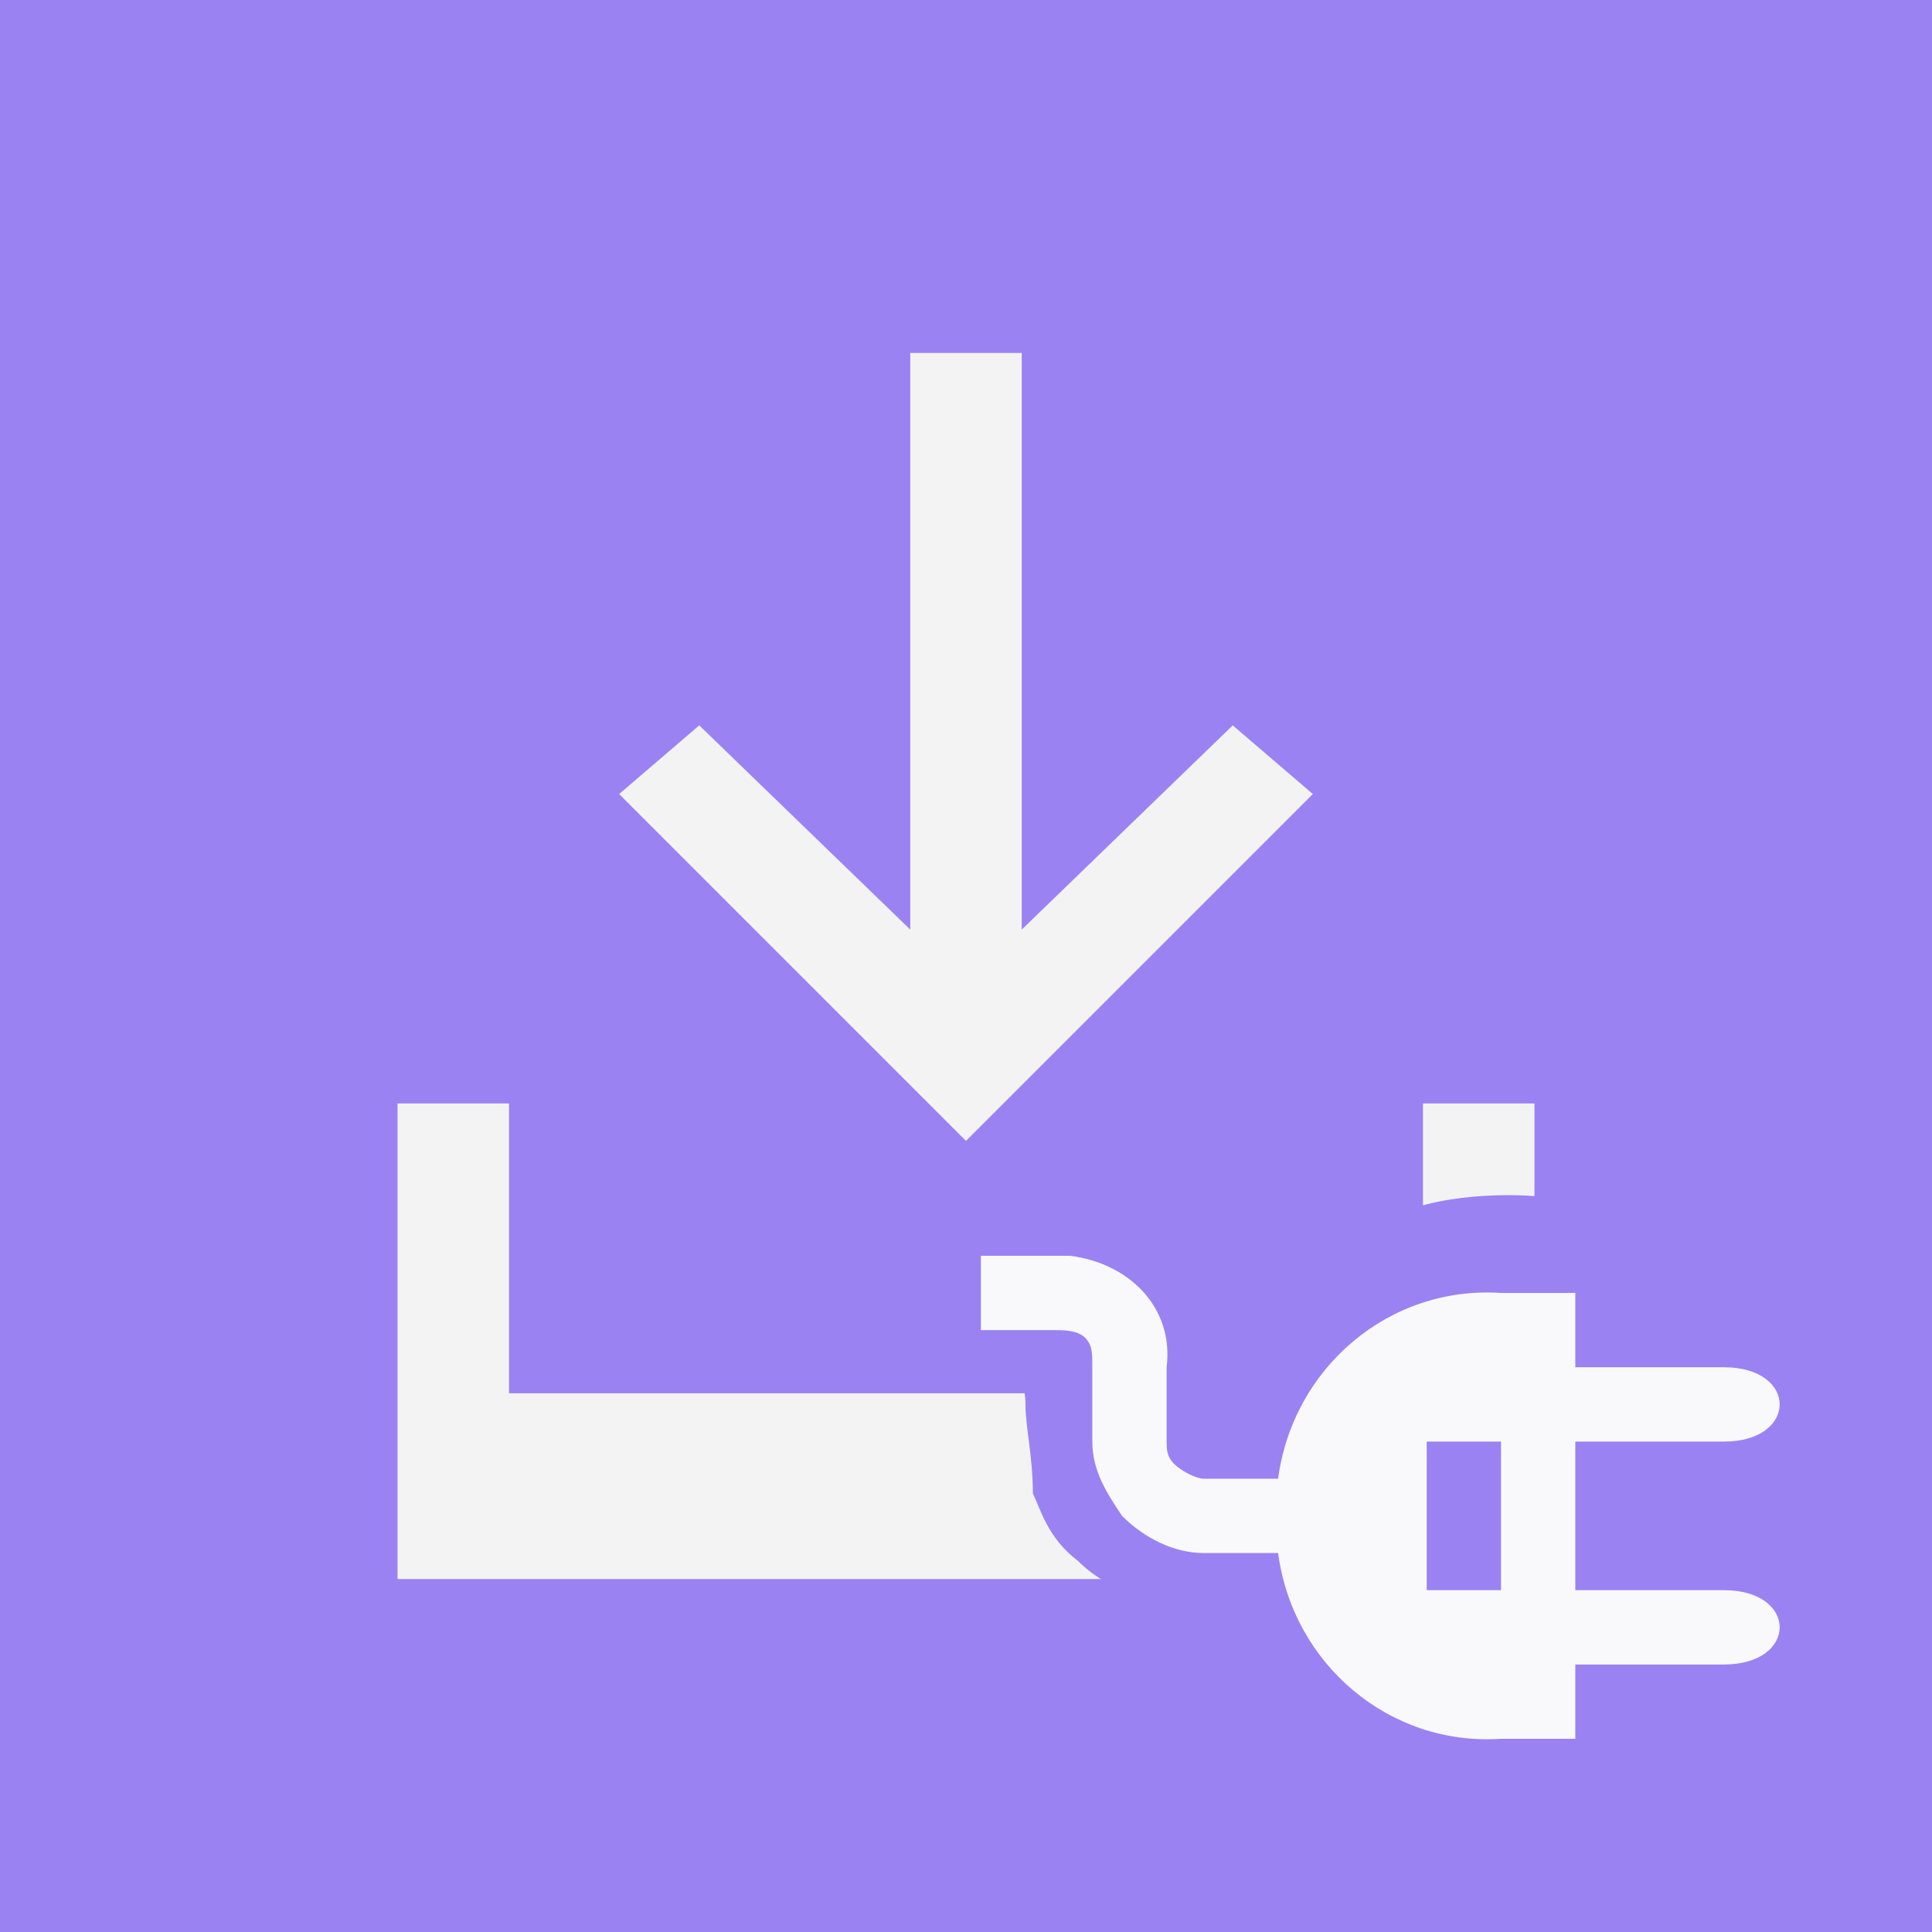 <?xml version="1.0" encoding="utf-8"?>
<!-- Generator: Adobe Illustrator 23.0.1, SVG Export Plug-In . SVG Version: 6.00 Build 0)  -->
<svg version="1.0" xmlns="http://www.w3.org/2000/svg" xmlns:xlink="http://www.w3.org/1999/xlink" x="0px" y="0px"
	 viewBox="0 0 26 26" enable-background="new 0 0 26 26" xml:space="preserve">
<rect fill="#9B82F3" width="26" height="26"/>
<g>
	<g>
		<polygon fill="#F3F3F3" stroke="#F3F3F3" stroke-width="0.5" stroke-miterlimit="10" points="12.5,13.1 12.5,5 13.5,5 13.5,13.1 
			16.6,10.1 17.3,10.7 13,15 8.7,10.7 9.4,10.1 		"/>
		<polygon fill="#F3F3F3" stroke="#F3F3F3" stroke-width="0.5" stroke-miterlimit="10" points="19.4,15.1 19.4,19 6.6,19 6.6,15.1 
			5.6,15.1 5.6,19 5.6,21 6.6,21 19.4,21 20.4,21 20.4,19 20.4,15.1 		"/>
	</g>
</g>
<path fill="#9B82F3" d="M11.9,15.8v2.7h1.5c0,0,0.1,0,0.2,0c0.2,0.1,0.2,0.3,0.2,0.4c0,0.3,0.1,0.7,0.1,1.2c0.1,0.2,0.2,0.6,0.6,0.9
	c0.3,0.3,0.6,0.4,0.9,0.5c0.6,0.2,1,0.2,1.4,0.1c0,0,0.1,0.7,0.6,1.3c0.5,0.6,1.7,1.3,1.7,1.3s0.7,0.2,1.6,0.2s1.7,0,1.7,0v-1.2h2.5
	c0,0,0.9,0.1,0.9-1.1s-1.2-1.2-1.2-1.2v-1.3c0,0,1.2,0.2,1.2-1s-1.1-1.1-1.1-1.1h-2.1v-1.4h-1.9c0,0-1-0.1-1.8,0.2
	c-0.8,0.3-1.8,1.6-1.8,1.6h-1c0,0,0.2-2.3-1.3-2.3C13.4,15.8,11.9,15.8,11.9,15.8z"/>
<path fill="#F9F9FB" d="M23.2,21.4h-2v-2h2c1,0,1-1,0-1h-2v-1h-1c-1.5-0.1-2.8,1-3,2.5h-1c-0.1,0-0.3-0.1-0.4-0.2
	c-0.1-0.1-0.1-0.2-0.1-0.3v-1c0.1-0.8-0.5-1.4-1.3-1.5c-0.1,0-0.1,0-0.2,0h-1v1h1c0.1,0,0.3,0,0.4,0.1c0.1,0.1,0.1,0.2,0.1,0.4v1
	c0,0.4,0.2,0.7,0.4,1c0.3,0.3,0.7,0.5,1.1,0.5h1c0.2,1.5,1.5,2.6,3,2.5h1v-1h2C24.2,22.4,24.2,21.4,23.2,21.4z M20.2,21.4h-1v-2h1
	V21.4z"/>
</svg>

